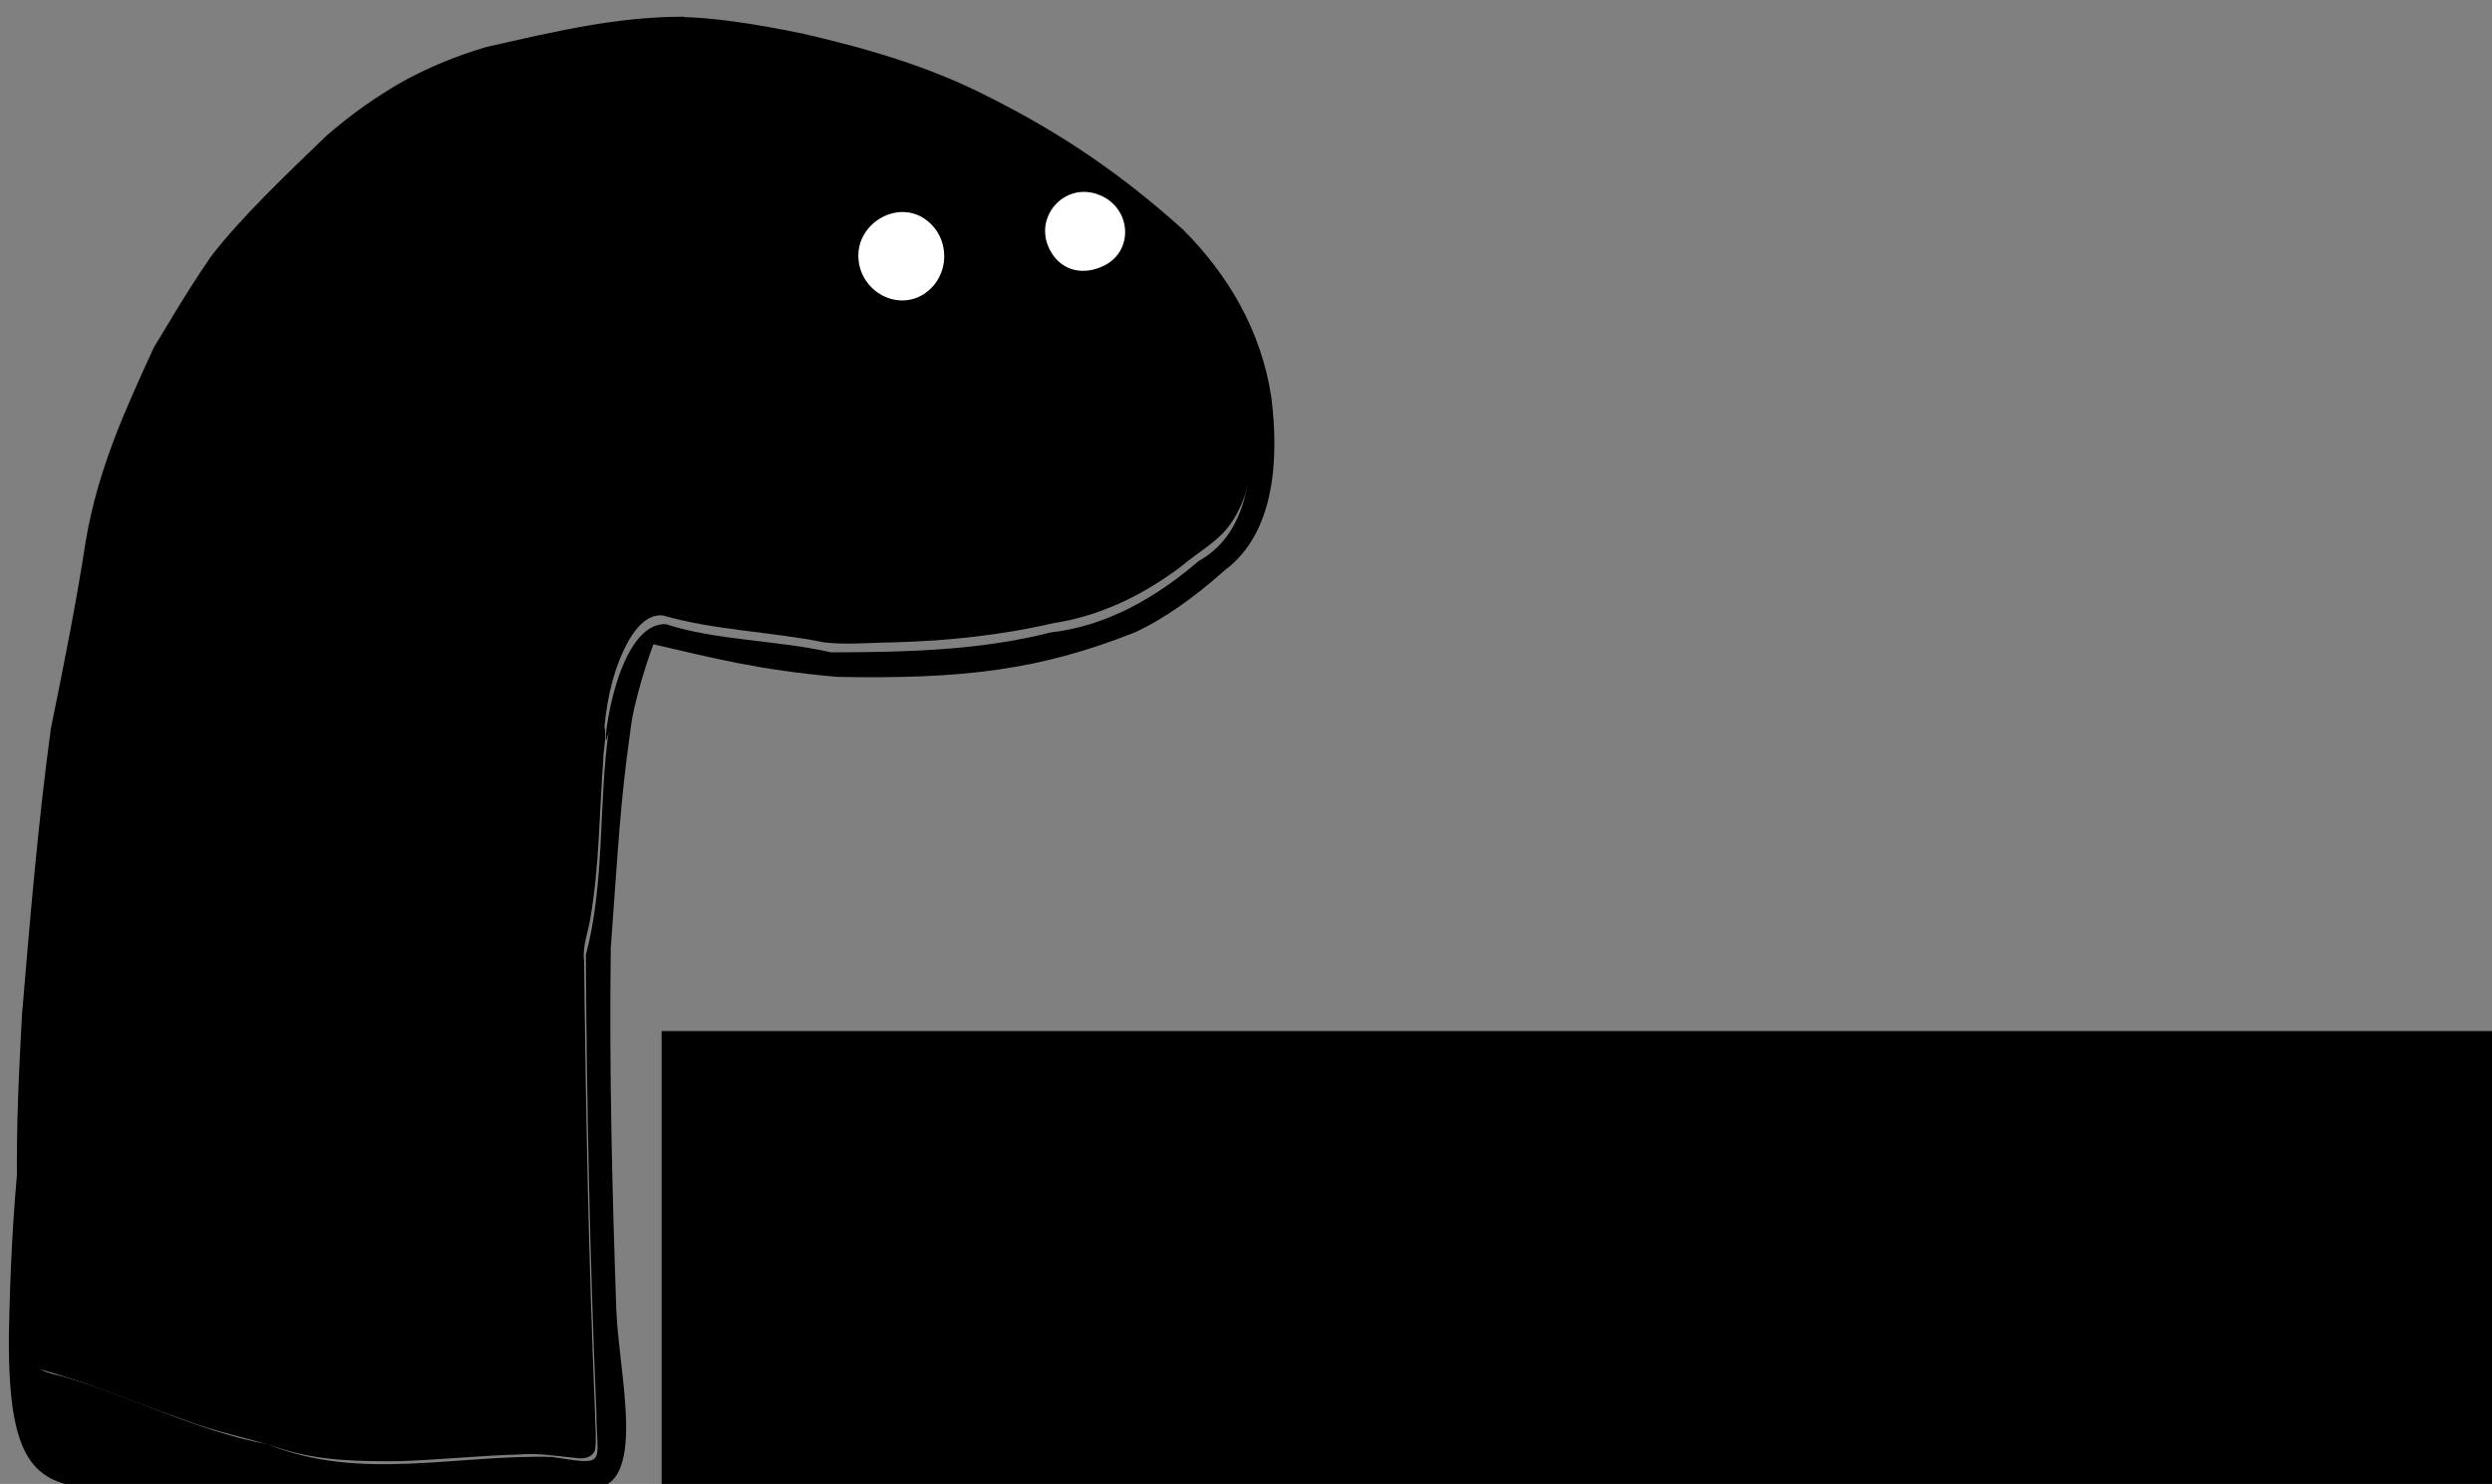<?xml version="1.0" encoding="UTF-8" standalone="no"?>
<svg
   xmlns:dc="http://purl.org/dc/elements/1.1/"
   xmlns:cc="http://creativecommons.org/ns#"
   xmlns:rdf="http://www.w3.org/1999/02/22-rdf-syntax-ns#"
   xmlns:svg="http://www.w3.org/2000/svg"
   xmlns="http://www.w3.org/2000/svg"
   id="svg8"
   version="1.1"
   viewBox="0 0 295 175.697"
   height="175.697mm"
   width="295mm">
  <rect x="0" y="0" width="295" height="175.697" fill="#808080" stroke="none"/>
  <defs
     id="defs2" />
  <g
     transform="translate(129.216,-67.747)"
     id="layer1">
    <g
       style="fill:#000000"
       transform="matrix(-0.994,0,0,0.994,-160.975,28.405)"
       id="g181">
      <g
         style="fill:#000000;stroke:none"
         transform="matrix(0.035,0,0,-0.035,-164.156,289.84)"
         id="g117">
        <path
           id="path105"
           d="m 1516.99,7007.352 c -193.385,4.088 -572.811,-65.556 -803.631,-147.318 -205.581,-87.022 -435.835,-189.037 -579.858,-287.425 -157.924,-102.765 -309.023,-248.024 -432.253,-387.318 -126.843,-152.866 -185.168,-336.095 -180.004,-534.332 -2.434,-156.107 31.197,-328.863 177.058,-409.801 143.866,-122.988 311.024,-221.254 503.924,-243.284 243.425,-61.908 497.342,-67.112 746.668,-67.652 190.665,42.655 392.007,40.138 562.911,95.98 185.865,5.165 225.489,-520.594 194.523,-365.76 35.047,-252.235 11.876,-510.002 77.499,-760.482 -3.016,-519.125 -13.837,-1037.796 -35.784,-1556.337 -1.474,-179.103 -39.801,-180.897 152.153,-151.527 321.518,8.707 655.686,-84.372 964.652,42.757 241.509,43.88 464.089,163.048 700.486,231.586 167.719,33.964 104.049,89.873 95.268,219.217 32.006,152.055 -25.852,1176.001 52.771,531.358 20.298,-199.03 29.651,-401.928 33.652,-608.914 4.454,-525.745 -126.418,-526.768 -446.621,-527.402 -336.992,2.679 -315.27,0.738 -666.061,1.228 -473.617,0 -523.543,-1.176 -865.341,1.649 -198.042,-0.038 -98.075,382.341 -88.928,605.94 14.382,411.245 24.428,823.932 18.905,1235.013 -24.861,338.422 -31.785,492.364 -66.4,737.695 -11.838,104.965 -63.258,254.81 -78.442,295.498 -215.595,-49.514 -350.75,-85.97 -624.155,-110.914 -430.485,-8.537 -692.347,23.645 -1013.25,150.977 -97.373,44.349 -203.136,119.031 -308.004,212.767 -172.824,129.133 -182.398,385.443 -157.791,584.965 33.824,228.383 146.621,418.566 300.243,572.815 212.228,191.15 416.643,329.275 663.889,453.252 198.538,102.181 416.505,165.297 632.708,214.723 700.639,144.465 588.08,-36.936 469.214,-28.954 z"
           style="fill:#000000;fill-opacity:1;stroke:none;stroke-width:37.5;stroke-linecap:round;stroke-linejoin:round;stroke-miterlimit:4;stroke-dasharray:none" />
        <path
           id="path113"
           d="m 1451.025,7093.489 c 229.204,-0.585 425.144,-47.443 672.653,-103.538 201.551,-59.082 370.782,-153.217 541.356,-300.289 130.774,-126.114 298.397,-284.967 396.572,-415.374 92.788,-135.833 163.419,-260.798 192.016,-306.16 95.127,-207.416 189.39,-410.339 231.63,-657.26 33.195,-216.22 73.869,-418.537 118.943,-640.226 44.027,-324.246 71.284,-652.585 98.35,-975.139 9.896,-184.811 19.855,-381.611 16.7,-572.667 -8.088,-140.708 -39.386,351.785 -90.784,477.251 -10.845,229.858 -13.551,459.026 -48.923,686.648 -29.661,238.019 -84.518,471.548 -117.28,708.013 -25.99,194.208 -29.429,388.859 -97.665,570.153 -59.514,124.109 -253.626,482.22 -199.81,395.232 -83.911,91.291 -150.19,283.192 -255.983,394.476 -147.27,158.24 -307.656,293.358 -472.739,426.589 -182.753,119.354 -409.2,144.953 -617.259,203.698 -116.476,13.614 -531.177,19.703 -367.776,108.593 z"
           style="fill:#000000;fill-opacity:1;stroke:none;stroke-width:37.5;stroke-linecap:round;stroke-linejoin:round;stroke-miterlimit:4;stroke-dasharray:none" />
      </g>
      <path
         id="path170"
         d="m -111.137,42.315 c -7.118,0.217 -14.167,1.514 -21.071,3.202 -5.136,1.191 -9.98,3.308 -14.751,5.503 -6.401,2.871 -12.685,6.177 -18.054,10.747 -3.414,2.911 -6.654,6.043 -9.619,9.411 -4.252,4.897 -6.671,11.335 -6.668,17.821 -0.109,4.304 0.139,8.92 2.567,12.632 1.477,2.375 4.058,3.646 6.119,5.421 4.445,3.366 9.638,5.91 15.173,6.744 6.22,1.446 12.592,2.114 18.969,2.294 2.775,0.024 5.57,0.322 8.334,0.01 6.36,-1.29 13.008,-1.421 19.236,-3.212 1.866,-0.188 3.2,1.502 4.055,2.943 1.744,3.141 2.565,6.711 2.91,10.265 -0.285,1.349 0.159,2.75 0.15,4.118 0.474,6.278 0.46,12.625 1.546,18.845 0.289,1.677 0.954,3.299 0.725,5.027 -0.189,17.89 -0.544,35.778 -1.291,53.652 0.014,1.508 -0.226,3.052 -0.009,4.543 0.345,0.992 1.486,1.109 2.376,0.945 2.244,-0.215 4.49,-0.607 6.748,-0.395 4.663,0.13 9.307,0.619 13.971,0.787 4.859,0.038 9.821,0.013 14.483,-1.545 3.75,-1.229 7.668,-1.944 11.371,-3.375 5.798,-2.026 11.451,-4.502 17.387,-6.079 1.231,-0.369 2.525,-1.342 2.387,-2.775 -0.093,-2.004 -0.772,-3.977 -0.498,-5.992 0.407,-6.624 0.158,-13.266 0.194,-19.898 -0.092,-2.366 0.238,-4.776 -0.416,-7.086 -0.38,-2.001 -1.133,-3.935 -1.099,-6 -0.361,-8.11 -0.644,-16.265 -1.944,-24.301 -1.476,-9.95 -3.738,-19.772 -4.639,-29.8 -0.61,-5.502 -1.326,-11.175 -4.081,-16.083 -2.642,-5.086 -5.206,-10.229 -8.277,-15.074 -2.312,-3.821 -4.158,-8.046 -7.479,-11.141 -4.999,-5.12 -10.328,-9.942 -16.065,-14.224 -4.351,-2.934 -9.576,-4.103 -14.591,-5.371 -3.49,-0.82 -6.946,-1.933 -10.559,-2.043 -2.529,-0.143 -5.053,-0.546 -7.592,-0.518 z"
         style="fill:#000000;fill-opacity:1;stroke:none;stroke-width:0.668;stroke-linecap:round;stroke-linejoin:round;stroke-miterlimit:4;stroke-dasharray:none" />
    </g>
    <path
       d="m 1.068,90.888 c 3.645,1.577 3.926,6.519 0.491,8.272 -2.489,1.262 -5.012,0.666 -6.309,-1.507 -2.453,-3.996 1.542,-8.622 5.818,-6.765 z"
       id="path79"
       style="fill:#ffffff;stroke:none;stroke-width:0.035" />
    <path
       d="m -19.965,93.523 c 3.365,2.068 3.365,7.045 0,9.113 -3.33,1.998 -7.641,-0.631 -7.641,-4.627 0,-3.855 4.416,-6.449 7.641,-4.486 z"
       id="path81"
       style="fill:#ffffff;stroke:none;stroke-width:0.035" />
    <flowRoot
       transform="matrix(0.674,0,0,0.674,-93.107,-231.785)"
       style="font-style:normal;font-weight:normal;font-size:40px;line-height:125%;font-family:Sans;letter-spacing:0px;word-spacing:0px;fill:#000000;fill-opacity:1;stroke:none;stroke-width:1px;stroke-linecap:butt;stroke-linejoin:miter;stroke-opacity:1"
       id="flowRoot183"
       xml:space="preserve"><flowRegion
         id="flowRegion185"><rect
           y="625.525"
           x="62.629"
           height="321.229"
           width="841.457"
           id="rect187" /></flowRegion><flowPara
         style="font-style:normal;font-variant:normal;font-weight:bold;font-stretch:normal;font-size:192px;font-family:'Nimbus Sans L';-inkscape-font-specification:'Nimbus Sans L Bold';letter-spacing:-5.984px;word-spacing:0px"
         id="flowPara189">eno</flowPara></flowRoot>    <flowRoot
       transform="matrix(0.263,0,0,0.263,-0.835,1.573)"
       style="font-style:normal;font-weight:normal;font-size:40px;line-height:125%;font-family:Sans;letter-spacing:0px;word-spacing:0px;fill:#000000;fill-opacity:1;stroke:none;stroke-width:1px;stroke-linecap:butt;stroke-linejoin:miter;stroke-opacity:1"
       id="flowRoot191"
       xml:space="preserve"><flowRegion
         id="flowRegion193"><rect
           y="575.017"
           x="1018.234"
           height="45.457"
           width="31.315"
           id="rect195" /></flowRegion><flowPara
         id="flowPara197"></flowPara></flowRoot>  </g>
</svg>

